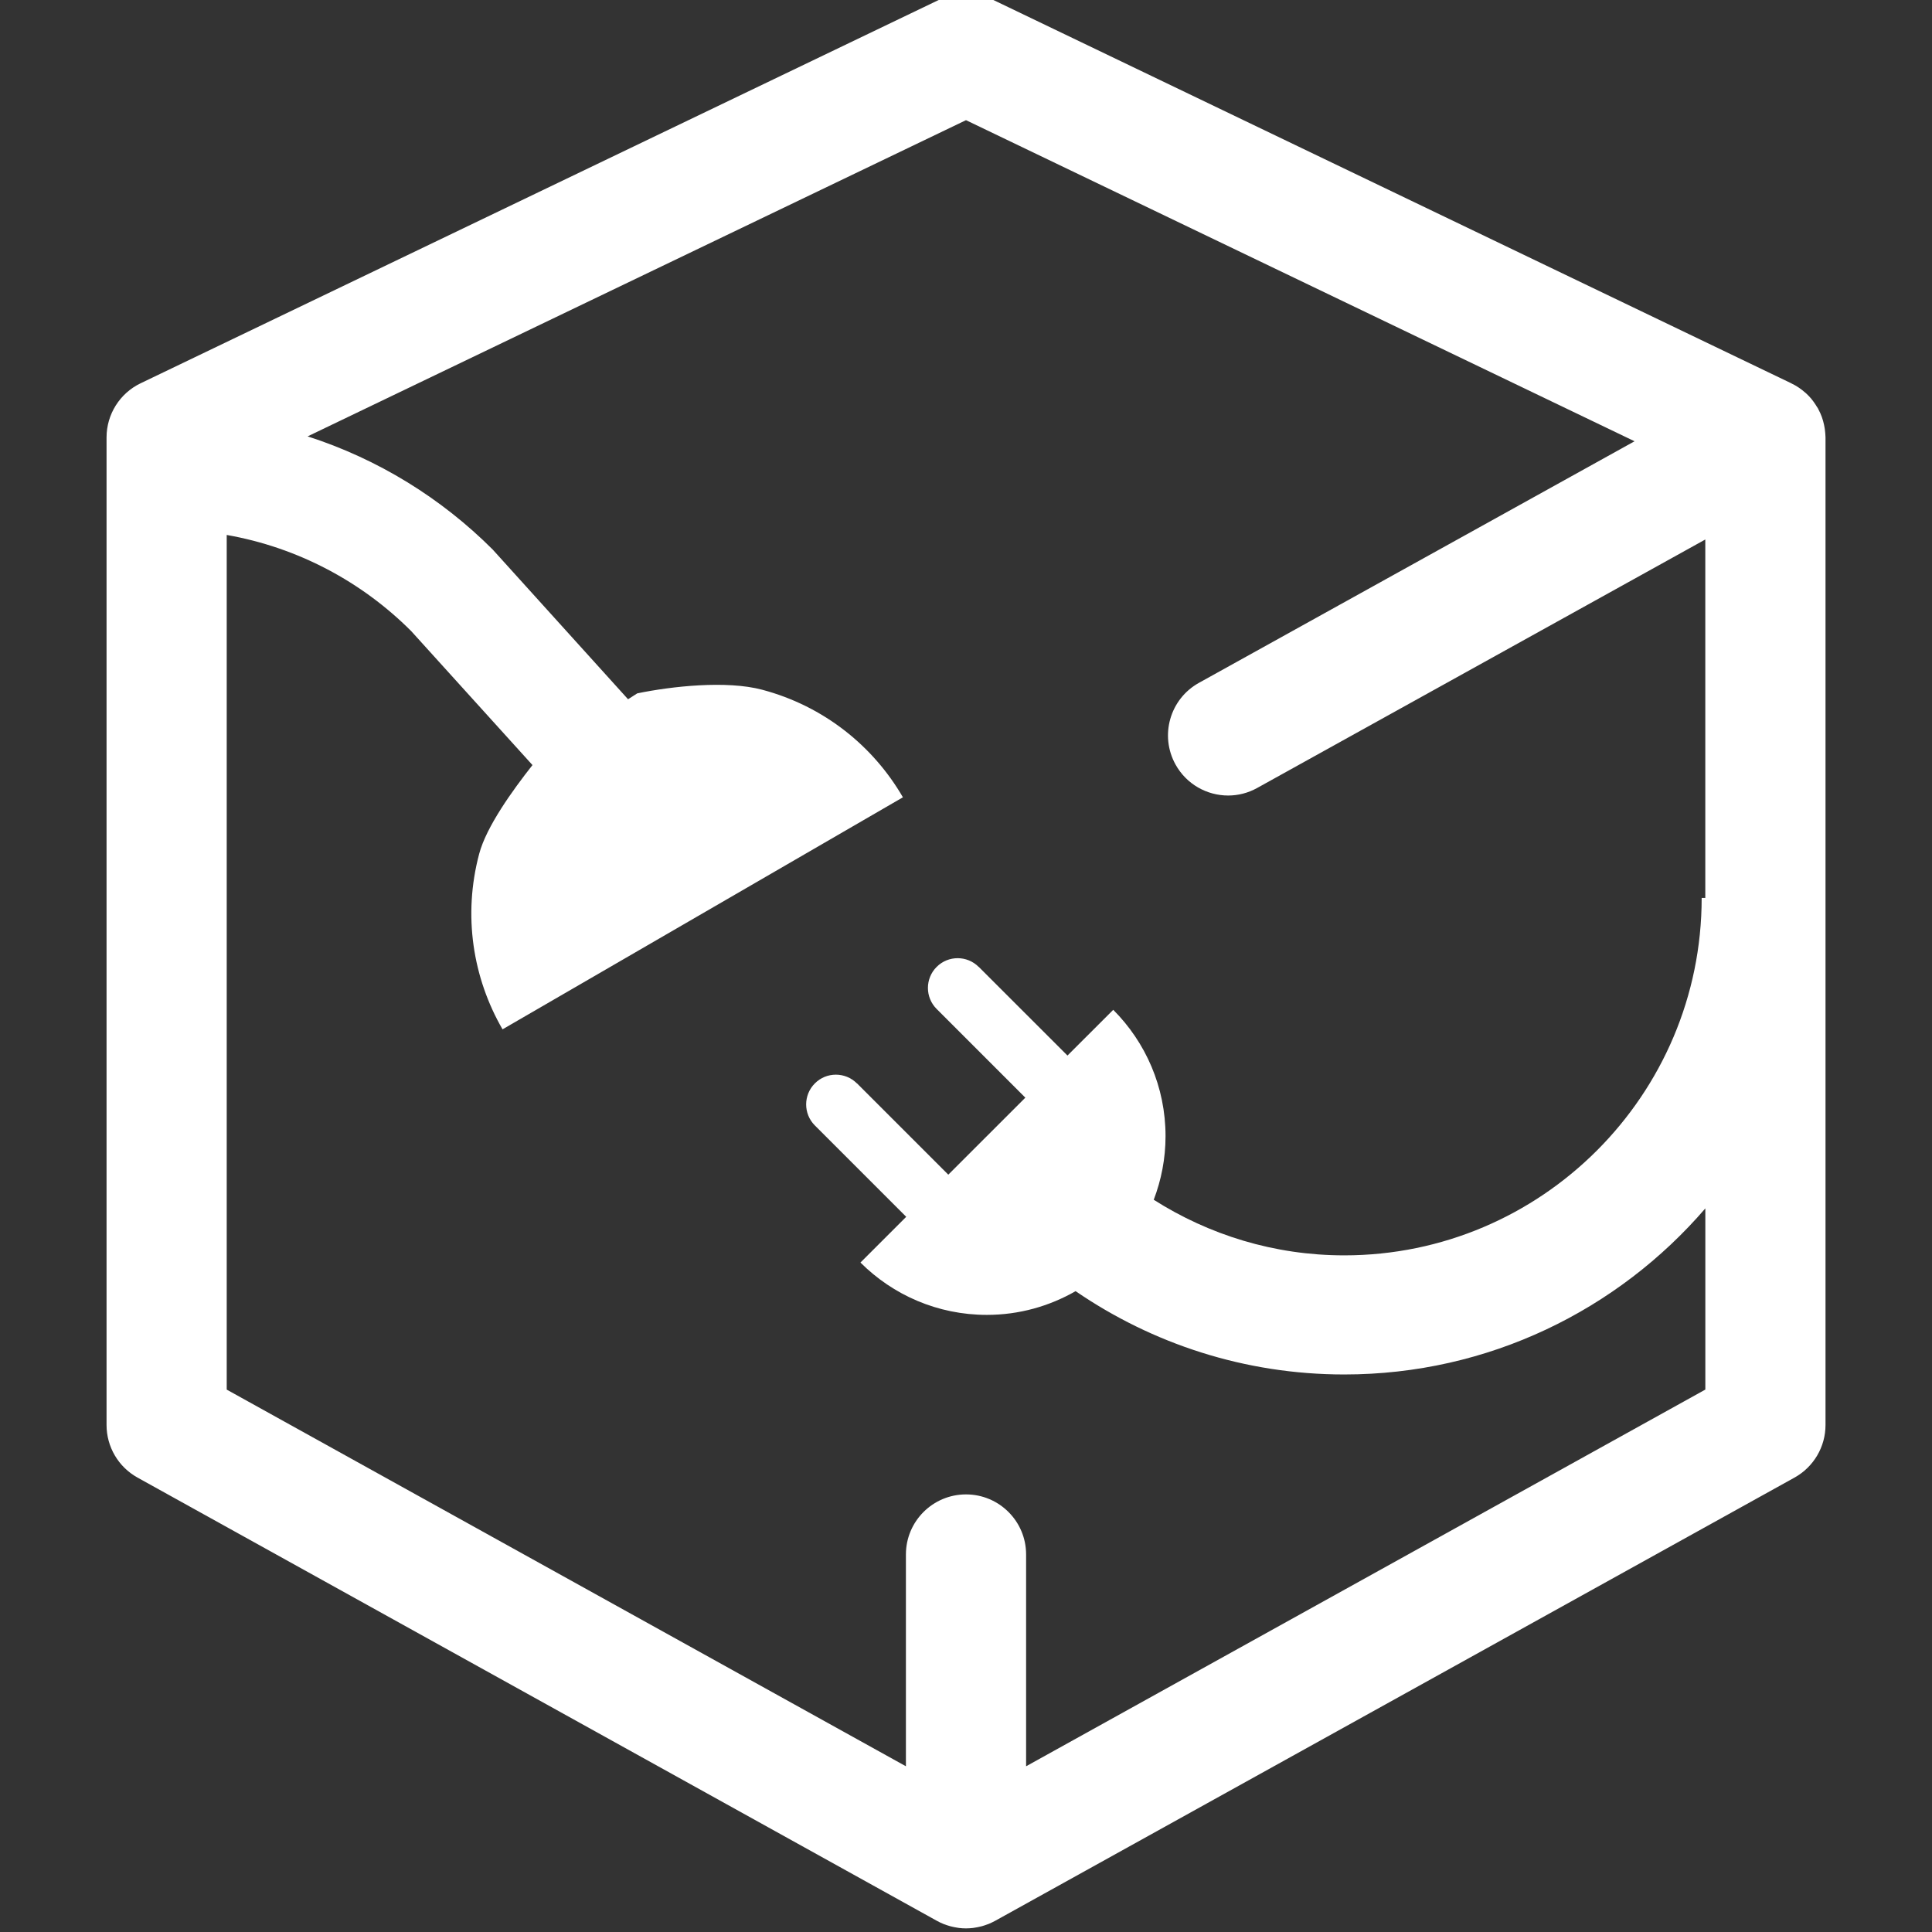 <svg xmlns="http://www.w3.org/2000/svg" xmlns:xlink="http://www.w3.org/1999/xlink" version="1.1" x="0px" y="0px" viewBox="0 0 100 100" enable-background="new 0 0 100 100" xml:space="preserve"><rect x="0" y="0" width="100" height="100" fill="#333333" stroke="none"/><path fill="#ffffff" d="M94.455,22.233c-0.004-0.027-0.008-0.054-0.012-0.081c-0.019-0.112-0.041-0.223-0.072-0.333  c-0.006-0.022-0.01-0.044-0.018-0.065c-0.035-0.123-0.08-0.246-0.133-0.365c-0.015-0.027-0.027-0.052-0.039-0.079  c-0.027-0.059-0.056-0.118-0.086-0.176c-0.019-0.032-0.041-0.062-0.062-0.093c-0.019-0.033-0.039-0.065-0.06-0.098  c-0.063-0.098-0.133-0.193-0.205-0.282c-0.008-0.009-0.016-0.019-0.021-0.028c-0.086-0.103-0.181-0.195-0.276-0.285  c-0.021-0.018-0.039-0.034-0.062-0.051c-0.086-0.075-0.175-0.145-0.267-0.208c-0.02-0.014-0.039-0.028-0.059-0.041  c-0.109-0.073-0.225-0.138-0.344-0.195c-0.008-0.004-0.014-0.01-0.023-0.014L51.348-0.033c-0.852-0.409-1.843-0.409-2.694,0  L7.279,19.838c-1.078,0.518-1.764,1.608-1.764,2.804v51.116c0,1.131,0.613,2.172,1.602,2.721l41.375,22.942  c0.001,0.001,0.003,0.002,0.004,0.002c0.109,0.062,0.223,0.114,0.34,0.162c0.02,0.008,0.039,0.015,0.059,0.021  c0.093,0.035,0.189,0.066,0.287,0.094c0.031,0.008,0.062,0.017,0.093,0.023c0.089,0.022,0.18,0.038,0.272,0.053  c0.03,0.005,0.061,0.011,0.092,0.015c0.119,0.015,0.239,0.022,0.362,0.022c0.122,0,0.243-0.01,0.361-0.022  c0.031-0.004,0.062-0.01,0.092-0.015c0.092-0.015,0.183-0.029,0.271-0.053c0.031-0.008,0.064-0.017,0.096-0.023  c0.097-0.026,0.191-0.059,0.285-0.094c0.021-0.006,0.039-0.014,0.06-0.021c0.114-0.048,0.229-0.101,0.34-0.162  c0.002,0,0.004-0.001,0.004-0.002l41.375-22.942c0.988-0.549,1.603-1.59,1.603-2.721V22.642c0-0.002,0-0.004,0-0.007  C94.484,22.501,94.473,22.367,94.455,22.233z M88.268,71.924L53.111,91.422V80.459c0-1.718-1.394-3.109-3.111-3.109  s-3.11,1.393-3.11,3.109v10.963L11.735,71.926V27.689c3.692,0.649,7.001,2.428,9.548,4.976l6.278,6.935  c-1.046,1.328-2.385,3.19-2.758,4.592c-0.852,3.195-0.326,6.432,1.208,9.086l20.724-12.01c-1.538-2.65-4.085-4.716-7.282-5.567  c-1.854-0.493-4.69-0.179-6.47,0.188l-0.475,0.304l-7.006-7.749c-2.653-2.652-5.927-4.682-9.58-5.857L50,6.22l34.604,16.62  L62.057,35.344c-1.502,0.833-2.045,2.726-1.211,4.229c0.568,1.024,1.629,1.603,2.723,1.603c0.509,0,1.027-0.126,1.504-0.392  l23.193-12.86v18.553h-0.188c0,10.202-8.298,18.5-18.5,18.5c-3.63,0-7.005-1.064-9.861-2.877c0.39-1.024,0.611-2.131,0.611-3.291  c0-2.555-1.035-4.867-2.707-6.541l-2.369,2.367l-4.594-4.592l-0.003,0.003c-0.6-0.601-1.574-0.601-2.175,0.001  c-0.601,0.602-0.601,1.576,0,2.176l4.591,4.592l-3.987,3.986l-4.728-4.728l-0.003,0.003c-0.602-0.602-1.576-0.602-2.176,0  c-0.601,0.602-0.601,1.576,0,2.177l4.729,4.729l-2.369,2.367c1.676,1.674,3.987,2.709,6.542,2.709c1.674,0,3.238-0.451,4.594-1.228  c3.963,2.715,8.75,4.312,13.906,4.312c7.467,0,14.162-3.338,18.689-8.596V71.924z"></path></svg>